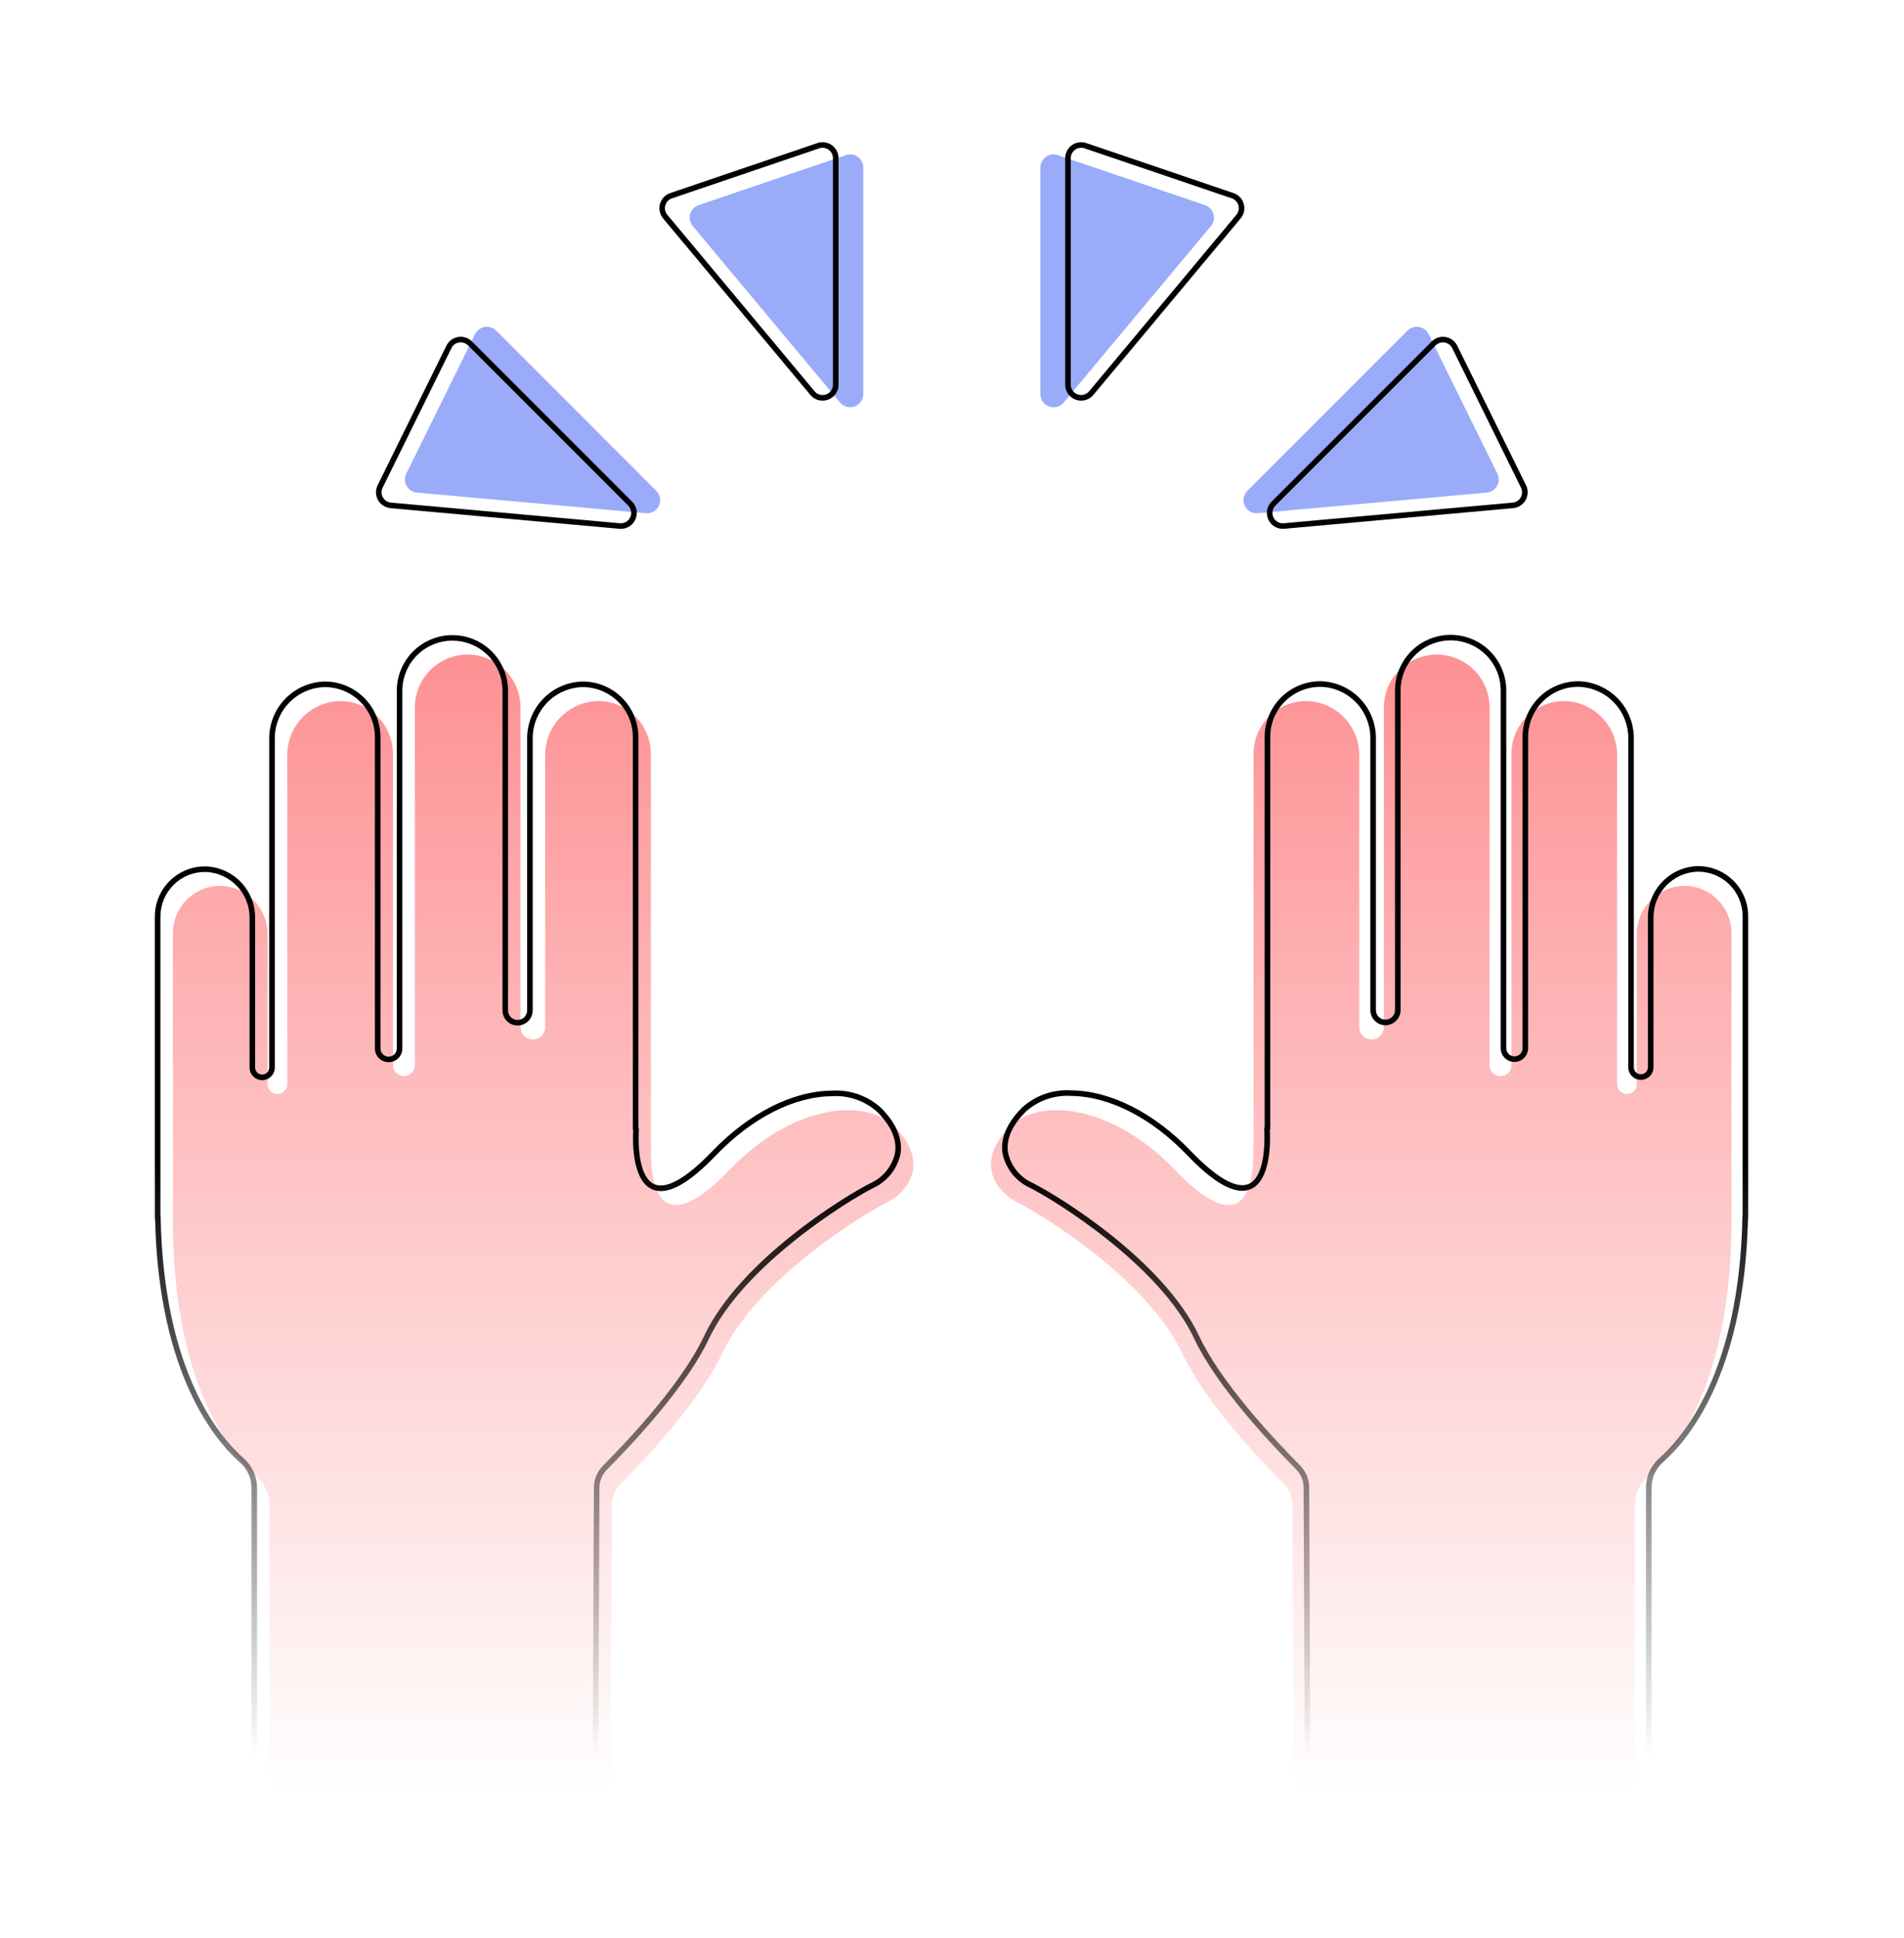 <svg fill="none" version="1.1" viewBox="0 0 342 348" xmlns="http://www.w3.org/2000/svg">
 <path d="m39.721 159.08c2.261 0.089 4.398 1.057 5.957 2.697 1.559 1.641 2.416 3.825 2.389 6.088v26.836c0 0.468 0.186 0.917 0.517 1.249 0.331 0.331 0.78 0.517 1.249 0.517 0.232 0 0.462-0.046 0.676-0.134 0.214-0.089 0.409-0.219 0.573-0.383s0.294-0.359 0.383-0.573 0.135-0.444 0.135-0.676v-59.007c-0.029-2.525 0.927-4.962 2.667-6.793 1.739-1.831 4.124-2.912 6.647-3.012 1.261-0.024 2.515 0.204 3.687 0.67 1.172 0.467 2.24 1.162 3.14 2.046 0.9 0.883 1.615 1.937 2.104 3.1 0.488 1.164 0.74 2.412 0.74 3.674v55.907c0 0.521 0.207 1.02 0.575 1.389 0.368 0.368 0.868 0.575 1.389 0.575 0.521 0 1.02-0.207 1.389-0.575 0.368-0.369 0.575-0.868 0.575-1.389v-64.244c0-2.517 1-4.931 2.779-6.711 1.779-1.78 4.192-2.78 6.709-2.781 2.518 0 4.932 1 6.712 2.78s2.78 4.194 2.78 6.712v57.4c0 0.587 0.233 1.151 0.649 1.566s0.979 0.649 1.566 0.649c0.291 0 0.579-0.057 0.848-0.169 0.269-0.111 0.513-0.274 0.719-0.48 0.206-0.205 0.369-0.45 0.48-0.718 0.111-0.269 0.169-0.557 0.168-0.848v-48.748c-0.029-2.526 0.927-4.963 2.667-6.794 1.739-1.831 4.124-2.911 6.648-3.011 1.261-0.024 2.514 0.204 3.686 0.67 1.172 0.467 2.24 1.162 3.14 2.046 0.9 0.883 1.616 1.937 2.104 3.1 0.488 1.164 0.74 2.412 0.74 3.674v70.363l0.085 0.045s-1.661 20.654 14.026 4.309c11.218-11.689 24.3-13.085 29.608-7.805 6.409 6.378 2.639 11.657-1.32 13.636s-23.242 13.577-29.67 27.25c-4.166 8.862-14.38 19.5-18.215 23.365-0.964 0.969-1.507 2.278-1.512 3.645l-0.2 48.319c-4e-3 1.022-0.413 2.001-1.137 2.722-0.725 0.722-1.705 1.127-2.727 1.127h-53.568c-1.025 0-2.008-0.407-2.732-1.132-0.725-0.725-1.132-1.707-1.132-2.732v-48.242c0.005-0.945-0.192-1.879-0.577-2.741s-0.95-1.633-1.657-2.259c-4.559-4-14.554-15.9-15.089-43.719l-0.033 6e-3v-53.953c-6e-4 -1.131 0.224-2.25 0.661-3.292 0.437-1.043 1.078-1.987 1.885-2.779s1.763-1.415 2.814-1.833c1.05-0.417 2.174-0.621 3.304-0.599z" fill="url(#d)"/>
 <path d="m107.47 315.51h-1l0.2-48.319c2e-3 -1.5 0.598-2.938 1.657-4 5.109-5.149 14.258-15.014 18.118-23.225 6.4-13.6 25.209-25.14 29.9-27.485 1.112-0.497 2.091-1.249 2.859-2.195 0.767-0.946 1.301-2.059 1.557-3.249 0.385-2.39-0.7-4.877-3.225-7.39-1.105-0.986-2.396-1.74-3.797-2.22-1.401-0.479-2.883-0.673-4.361-0.571-6.8 0.079-14.353 3.937-20.736 10.588-5.1 5.315-8.874 7.316-11.538 6.12-3.673-1.652-3.454-8.994-3.366-10.541l-0.069-0.279v-70.364c4e-3 -1.195-0.232-2.379-0.694-3.481-0.463-1.102-1.142-2.1-1.998-2.934-0.853-0.837-1.865-1.495-2.975-1.937s-2.298-0.659-3.493-0.638c-2.392 0.098-4.652 1.124-6.3 2.862-1.648 1.737-2.553 4.048-2.524 6.443v48.743c0 0.72-0.286 1.41-0.795 1.92-0.509 0.509-1.2 0.795-1.92 0.795-0.72 0-1.411-0.286-1.92-0.795-0.509-0.51-0.795-1.2-0.795-1.92v-57.4c0-2.385-0.947-4.672-2.634-6.358-1.686-1.687-3.973-2.634-6.358-2.634-2.385 0-4.672 0.947-6.358 2.634-1.686 1.686-2.634 3.973-2.634 6.358v64.244c0 0.323-0.064 0.644-0.188 0.943-0.124 0.299-0.305 0.57-0.534 0.799s-0.5 0.41-0.799 0.534c-0.299 0.124-0.619 0.188-0.943 0.188-0.324 0-0.644-0.064-0.943-0.188s-0.571-0.305-0.799-0.534-0.41-0.5-0.534-0.799-0.188-0.62-0.188-0.943v-55.902c-2e-4 -1.195-0.238-2.378-0.701-3.48s-1.14-2.1-1.993-2.937c-0.853-0.837-1.864-1.496-2.974-1.938-1.11-0.441-2.298-0.657-3.492-0.635-2.393 0.098-4.653 1.124-6.3 2.862-1.648 1.737-2.553 4.048-2.524 6.443v59.007c0 0.601-0.239 1.177-0.664 1.602-0.425 0.425-1.001 0.664-1.602 0.664s-1.177-0.239-1.602-0.664c-0.425-0.425-0.664-1.001-0.664-1.602v-26.836c0.027-2.132-0.779-4.19-2.246-5.737s-3.479-2.461-5.609-2.548c-1.063-0.021-2.12 0.171-3.109 0.564-0.989 0.393-1.889 0.979-2.648 1.723-0.759 0.745-1.363 1.634-1.774 2.615s-0.624 2.034-0.624 3.098v53.511l0.033 0.43c0.535 27.79 10.611 39.576 14.918 43.353 0.76 0.673 1.368 1.501 1.783 2.428 0.415 0.927 0.627 1.931 0.622 2.947v48.242h-1v-48.242c5e-3 -0.873-0.176-1.737-0.532-2.535-0.356-0.797-0.878-1.509-1.532-2.088-4.377-3.838-14.574-15.732-15.246-43.5h-0.013l-0.033-0.59v-53.953c-2e-4 -1.197 0.238-2.381 0.701-3.485 0.463-1.103 1.141-2.103 1.996-2.941 0.854-0.838 1.867-1.497 2.979-1.939s2.301-0.658 3.497-0.635c2.391 0.094 4.652 1.117 6.302 2.85 1.65 1.734 2.559 4.042 2.535 6.435v26.833c0 0.166 0.033 0.331 0.096 0.484 0.064 0.154 0.157 0.293 0.274 0.411 0.118 0.118 0.257 0.211 0.411 0.274 0.153 0.064 0.318 0.097 0.484 0.097 0.166 0 0.331-0.033 0.484-0.097 0.154-0.063 0.293-0.156 0.411-0.274 0.118-0.118 0.211-0.257 0.275-0.411 0.064-0.153 0.096-0.318 0.096-0.484v-59.007c-0.029-2.656 0.979-5.219 2.81-7.144 1.831-1.924 4.341-3.058 6.995-3.161 1.328-0.025 2.647 0.215 3.881 0.706s2.357 1.223 3.305 2.153c0.948 0.93 1.701 2.04 2.215 3.264 0.514 1.224 0.779 2.539 0.779 3.867v55.907c0 0.388 0.154 0.76 0.429 1.035 0.275 0.275 0.647 0.429 1.035 0.429 0.388 0 0.761-0.154 1.035-0.429 0.275-0.275 0.429-0.647 0.429-1.035v-64.244c0-2.65 1.053-5.192 2.927-7.066 1.874-1.873 4.415-2.926 7.065-2.926 2.65 0 5.192 1.053 7.065 2.926 1.874 1.874 2.927 4.416 2.927 7.066v57.4c0 0.455 0.181 0.891 0.502 1.213 0.322 0.321 0.758 0.502 1.213 0.502 0.455 0 0.891-0.181 1.213-0.502 0.322-0.322 0.502-0.758 0.502-1.213v-48.748c-0.029-2.656 0.979-5.219 2.81-7.144 1.831-1.924 4.341-3.058 6.995-3.161 1.328-0.025 2.647 0.215 3.881 0.706s2.358 1.223 3.305 2.153c0.948 0.93 1.701 2.04 2.215 3.264s0.778 2.539 0.778 3.867v70.061l0.025 0.013 0.059 0.374c-7e-3 0.083-0.623 8.3 2.762 9.823 2.166 0.972 5.766-1.066 10.405-5.9 6.568-6.843 14.384-10.813 21.447-10.895 1.611-0.108 3.226 0.109 4.751 0.639 1.525 0.529 2.927 1.361 4.123 2.444 3.446 3.428 3.81 6.382 3.507 8.257-0.281 1.347-0.877 2.609-1.738 3.683s-1.964 1.929-3.218 2.497c-4.342 2.171-23.229 13.8-29.44 27.016-3.925 8.346-13.158 18.308-18.313 23.5-0.873 0.874-1.365 2.058-1.367 3.294l-0.202 48.324z" fill="url(#c)"/>
 <path d="m190 27.852 26.456 8.985c0.363 0.123 0.691 0.333 0.954 0.612 0.264 0.278 0.456 0.617 0.56 0.986s0.116 0.758 0.036 1.133c-0.08 0.375-0.25 0.725-0.496 1.019l-26.456 31.7c-0.311 0.372-0.729 0.64-1.198 0.766-0.468 0.126-0.964 0.105-1.42-0.06-0.457-0.165-0.851-0.467-1.129-0.865-0.279-0.397-0.428-0.871-0.428-1.356v-40.684c0-0.375 0.089-0.745 0.261-1.079 0.171-0.334 0.42-0.622 0.725-0.841 0.305-0.219 0.658-0.361 1.029-0.417 0.371-0.055 0.75-0.021 1.106 0.1z" fill="#9AABF9"/>
 <path d="m194.21 71.945c-0.338-2e-4 -0.673-0.06-0.991-0.176-0.555-0.197-1.035-0.561-1.373-1.044-0.338-0.482-0.517-1.058-0.513-1.647v-40.679c0-0.455 0.109-0.903 0.317-1.308 0.208-0.405 0.509-0.754 0.879-1.019 0.37-0.265 0.797-0.438 1.247-0.505 0.45-0.067 0.909-0.025 1.34 0.121l26.456 8.986c0.44 0.15 0.837 0.404 1.157 0.741 0.319 0.337 0.552 0.747 0.678 1.195 0.125 0.447 0.14 0.919 0.043 1.373-0.098 0.454-0.304 0.878-0.602 1.235l-26.456 31.7c-0.266 0.321-0.599 0.579-0.976 0.757s-0.789 0.269-1.206 0.268zm-0.021-45.413c-0.493 0.003-0.964 0.201-1.312 0.55-0.348 0.349-0.543 0.822-0.544 1.314v40.683c0 0.383 0.118 0.756 0.338 1.069 0.219 0.313 0.53 0.551 0.89 0.682s0.751 0.147 1.12 0.047c0.369-0.1 0.699-0.311 0.944-0.605l26.456-31.7c0.194-0.232 0.328-0.508 0.391-0.804 0.063-0.295 0.053-0.602-0.029-0.893-0.082-0.291-0.233-0.558-0.441-0.777s-0.466-0.385-0.752-0.482l-26.456-8.982c-0.194-0.067-0.399-0.102-0.605-0.102z" fill="#000"/>
 <path d="m256.61 60 12.353 25.06c0.17 0.344 0.254 0.725 0.245 1.108-0.01 0.384-0.113 0.759-0.301 1.094-0.188 0.335-0.454 0.619-0.777 0.828-0.322 0.209-0.691 0.335-1.073 0.369l-41.121 3.7c-0.483 0.044-0.969-0.062-1.389-0.304-0.421-0.242-0.758-0.607-0.963-1.047-0.206-0.44-0.271-0.932-0.187-1.41s0.314-0.918 0.657-1.261l28.767-28.767c0.266-0.265 0.591-0.464 0.948-0.578 0.358-0.115 0.738-0.142 1.108-0.081 0.371 0.061 0.721 0.21 1.022 0.434 0.302 0.224 0.545 0.517 0.711 0.854z" fill="#9AABF9"/>
 <path d="m230.41 94.971c-0.566-0.002-1.118-0.172-1.587-0.487s-0.834-0.762-1.049-1.285c-0.216-0.523-0.272-1.097-0.161-1.652s0.383-1.063 0.783-1.463l28.767-28.767c0.321-0.321 0.715-0.561 1.148-0.7s0.893-0.173 1.341-0.099c0.449 0.074 0.873 0.254 1.239 0.525 0.365 0.271 0.66 0.625 0.862 1.032l12.354 25.061c0.205 0.417 0.306 0.877 0.294 1.342-0.013 0.465-0.138 0.919-0.365 1.324-0.228 0.405-0.551 0.749-0.941 1.002s-0.835 0.406-1.298 0.448l-41.121 3.706c-0.09 9e-3 -0.177 0.013-0.266 0.013zm28.768-33.493c-0.244 0-0.484 0.048-0.709 0.142-0.225 0.094-0.428 0.231-0.599 0.404l-28.771 28.767c-0.271 0.27-0.452 0.618-0.518 0.995-0.067 0.377-0.015 0.765 0.147 1.112 0.162 0.347 0.427 0.635 0.758 0.826 0.332 0.191 0.715 0.275 1.096 0.24l41.122-3.706c0.301-0.028 0.59-0.128 0.844-0.293 0.253-0.165 0.463-0.389 0.61-0.652 0.148-0.264 0.229-0.559 0.237-0.861 8e-3 -0.302-0.058-0.602-0.191-0.873l-12.353-25.06c-0.13-0.266-0.322-0.497-0.56-0.674s-0.515-0.293-0.807-0.34c-0.101-0.017-0.204-0.025-0.306-0.026z" fill="#000"/>
 <path d="m151.94 27.852-26.456 8.985c-0.363 0.123-0.691 0.334-0.955 0.612-0.263 0.278-0.455 0.617-0.559 0.986-0.104 0.369-0.116 0.758-0.036 1.133s0.25 0.725 0.496 1.019l26.456 31.7c0.311 0.372 0.729 0.64 1.198 0.766 0.468 0.126 0.964 0.105 1.42-0.06 0.456-0.165 0.85-0.467 1.129-0.864 0.279-0.397 0.428-0.871 0.429-1.356v-40.684c0-0.375-0.09-0.745-0.262-1.079-0.171-0.334-0.42-0.622-0.725-0.841-0.305-0.219-0.658-0.361-1.029-0.416-0.372-0.055-0.751-0.021-1.106 0.1z" fill="#9AABF9"/>
 <path d="m147.74 71.945c-0.417-5e-4 -0.829-0.093-1.207-0.272-0.377-0.178-0.71-0.438-0.976-0.76l-26.456-31.697c-0.297-0.357-0.503-0.781-0.6-1.235-0.097-0.455-0.082-0.926 0.043-1.373 0.126-0.447 0.359-0.857 0.679-1.195 0.319-0.337 0.716-0.592 1.156-0.741l26.455-8.986c0.431-0.146 0.89-0.187 1.34-0.12 0.45 0.067 0.878 0.24 1.247 0.505 0.37 0.265 0.671 0.614 0.879 1.018s0.317 0.853 0.317 1.307v40.683c4e-3 0.589-0.175 1.164-0.513 1.647-0.338 0.482-0.818 0.847-1.374 1.044-0.317 0.116-0.652 0.176-0.99 0.176zm0.02-45.413c-0.204 1e-4 -0.406 0.034-0.6 0.1l-26.459 8.987c-0.286 0.097-0.544 0.263-0.752 0.482s-0.36 0.486-0.441 0.777c-0.082 0.291-0.092 0.598-0.029 0.893 0.063 0.296 0.198 0.571 0.391 0.803l26.456 31.7c0.245 0.294 0.575 0.505 0.945 0.605 0.369 0.1 0.76 0.084 1.12-0.047s0.67-0.368 0.89-0.682 0.338-0.687 0.337-1.069v-40.682c-1e-3 -0.493-0.196-0.965-0.544-1.314s-0.82-0.547-1.313-0.55l-1e-3 -4e-3z" fill="#000"/>
 <path d="m85.332 60-12.354 25.057c-0.17 0.344-0.254 0.725-0.244 1.109 0.01 0.384 0.113 0.759 0.301 1.094 0.188 0.335 0.455 0.619 0.777 0.828 0.322 0.209 0.691 0.336 1.073 0.37l41.12 3.706c0.484 0.044 0.968-0.063 1.389-0.304s0.757-0.607 0.963-1.046c0.205-0.44 0.271-0.932 0.187-1.409s-0.313-0.918-0.656-1.262l-28.767-28.77c-0.266-0.265-0.591-0.464-0.948-0.578-0.358-0.115-0.737-0.142-1.108-0.081s-0.721 0.21-1.022 0.434c-0.301 0.224-0.545 0.517-0.711 0.854z" fill="#9AABF9"/>
 <path d="m111.53 94.971c-0.088 0-0.177-4e-3 -0.267-0.012l-41.12-3.706c-0.463-0.042-0.909-0.195-1.299-0.448-0.39-0.253-0.713-0.596-0.941-1.002-0.228-0.405-0.353-0.86-0.365-1.325-0.012-0.465 0.088-0.925 0.294-1.342l12.354-25.061c0.201-0.408 0.497-0.762 0.862-1.033s0.79-0.451 1.239-0.525c0.449-0.074 0.909-0.04 1.342 0.099s0.827 0.379 1.149 0.701l28.767 28.767c0.4 0.4 0.672 0.909 0.783 1.463 0.11 0.554 0.055 1.129-0.161 1.652-0.215 0.523-0.581 0.97-1.05 1.285-0.469 0.315-1.021 0.485-1.586 0.487zm-28.768-33.493c-0.104 2e-4 -0.209 0.009-0.312 0.026-0.293 0.047-0.57 0.163-0.808 0.34-0.238 0.176-0.43 0.408-0.559 0.674l-12.354 25.06c-0.134 0.271-0.199 0.571-0.191 0.873s0.089 0.598 0.237 0.861 0.357 0.487 0.611 0.652 0.543 0.265 0.844 0.293l41.121 3.706c0.381 0.034 0.763-0.05 1.095-0.241 0.331-0.191 0.596-0.479 0.758-0.825 0.162-0.346 0.214-0.734 0.148-1.111-0.066-0.377-0.247-0.724-0.517-0.995l-28.764-28.767c-0.171-0.173-0.375-0.31-0.599-0.404s-0.465-0.142-0.709-0.142z" fill="#000"/>
 <path d="m302.35 159.08c-2.262 0.089-4.399 1.057-5.957 2.697-1.559 1.641-2.416 3.825-2.389 6.088v26.836c0 0.468-0.186 0.917-0.518 1.249-0.331 0.331-0.78 0.517-1.248 0.517-0.232 0-0.462-0.046-0.677-0.134-0.214-0.089-0.409-0.219-0.573-0.383s-0.294-0.359-0.383-0.573-0.134-0.444-0.134-0.676v-59.007c0.029-2.525-0.928-4.962-2.667-6.793s-4.124-2.912-6.647-3.012c-1.262-0.024-2.515 0.204-3.687 0.67-1.172 0.467-2.24 1.162-3.14 2.046-0.9 0.883-1.615 1.937-2.104 3.1-0.488 1.164-0.739 2.412-0.739 3.674v55.907c0 0.521-0.207 1.02-0.576 1.389-0.368 0.368-0.867 0.575-1.388 0.575s-1.021-0.207-1.389-0.575c-0.368-0.369-0.575-0.868-0.575-1.389v-64.244c0-2.517-1-4.931-2.779-6.711s-4.193-2.78-6.709-2.781c-2.518 0-4.932 1-6.712 2.78s-2.78 4.194-2.78 6.712v57.4c0 0.587-0.234 1.151-0.649 1.566-0.416 0.415-0.979 0.649-1.566 0.649-0.291 0-0.579-0.057-0.848-0.169-0.269-0.111-0.513-0.274-0.719-0.48-0.206-0.205-0.369-0.45-0.48-0.718-0.111-0.269-0.169-0.557-0.168-0.848v-48.748c0.029-2.526-0.928-4.963-2.667-6.794-1.74-1.831-4.125-2.911-6.648-3.011-1.262-0.024-2.515 0.204-3.687 0.67-1.172 0.467-2.24 1.162-3.14 2.046-0.9 0.883-1.615 1.937-2.104 3.1-0.488 1.164-0.739 2.412-0.739 3.674v70.363l-0.085 0.045s1.661 20.654-14.026 4.309c-11.218-11.689-24.3-13.085-29.608-7.805-6.409 6.378-2.639 11.657 1.32 13.636s23.242 13.577 29.67 27.25c4.166 8.862 14.38 19.5 18.215 23.365 0.963 0.969 1.506 2.278 1.512 3.645l0.2 48.319c4e-3 1.022 0.412 2.001 1.137 2.722 0.724 0.722 1.704 1.127 2.727 1.127h53.568c1.024 0 2.007-0.407 2.732-1.132s1.132-1.707 1.132-2.732v-48.242c-5e-3 -0.945 0.192-1.879 0.577-2.741s0.95-1.633 1.657-2.259c4.559-4 14.554-15.9 15.089-43.719l0.033 6e-3v-53.953c0-1.131-0.225-2.25-0.662-3.292-0.437-1.043-1.078-1.987-1.885-2.779-0.806-0.792-1.763-1.415-2.813-1.833-1.051-0.417-2.174-0.621-3.304-0.599z" fill="url(#b)"/>
 <path d="m234.36 315.46h1l-0.2-48.319c-2e-3 -1.5-0.598-2.938-1.657-4-5.109-5.149-14.258-15.014-18.118-23.225-6.4-13.6-25.209-25.14-29.9-27.485-1.112-0.497-2.091-1.249-2.859-2.195-0.767-0.946-1.301-2.059-1.557-3.249-0.385-2.39 0.7-4.877 3.225-7.39 1.105-0.986 2.396-1.74 3.797-2.22 1.401-0.479 2.883-0.673 4.361-0.571 6.8 0.079 14.353 3.937 20.736 10.588 5.1 5.315 8.874 7.316 11.538 6.12 3.673-1.652 3.454-8.994 3.366-10.541l0.069-0.279v-70.364c-4e-3 -1.195 0.232-2.379 0.694-3.481 0.463-1.102 1.142-2.1 1.998-2.934 0.853-0.837 1.865-1.495 2.975-1.937s2.298-0.659 3.493-0.638c2.392 0.098 4.652 1.124 6.3 2.862 1.648 1.737 2.553 4.048 2.524 6.443v48.743c0 0.72 0.286 1.41 0.795 1.92 0.509 0.509 1.2 0.795 1.92 0.795s1.41-0.286 1.919-0.795c0.51-0.51 0.796-1.2 0.796-1.92v-57.4c0-2.385 0.947-4.672 2.633-6.358 1.687-1.687 3.974-2.634 6.359-2.634 2.384 0 4.672 0.947 6.358 2.634 1.686 1.686 2.634 3.973 2.634 6.358v64.244c0 0.323 0.063 0.644 0.187 0.943s0.306 0.57 0.534 0.799c0.229 0.229 0.501 0.41 0.8 0.534s0.619 0.188 0.943 0.188c0.323 0 0.644-0.064 0.942-0.188 0.299-0.124 0.571-0.305 0.8-0.534s0.41-0.5 0.534-0.799 0.188-0.62 0.188-0.943v-55.902c0-1.195 0.238-2.378 0.701-3.48 0.462-1.102 1.14-2.1 1.993-2.937s1.864-1.496 2.974-1.938c1.11-0.441 2.298-0.657 3.493-0.635 2.392 0.098 4.652 1.124 6.3 2.862 1.648 1.737 2.553 4.048 2.524 6.443v59.007c0 0.601 0.238 1.177 0.663 1.602s1.002 0.664 1.603 0.664 1.177-0.239 1.602-0.664 0.664-1.001 0.664-1.602v-26.836c-0.027-2.132 0.779-4.19 2.245-5.737 1.467-1.547 3.479-2.461 5.61-2.548 1.063-0.021 2.12 0.171 3.109 0.564 0.988 0.393 1.889 0.979 2.648 1.723 0.759 0.745 1.362 1.634 1.774 2.615s0.624 2.034 0.624 3.098v53.511l-0.033 0.43c-0.535 27.79-10.611 39.576-14.918 43.353-0.761 0.673-1.369 1.501-1.783 2.428-0.415 0.927-0.627 1.931-0.622 2.947v48.242h1v-48.242c-5e-3 -0.873 0.176-1.737 0.532-2.535 0.356-0.797 0.878-1.509 1.532-2.088 4.377-3.838 14.574-15.732 15.246-43.5h0.013l0.033-0.59v-53.953c0-1.197-0.239-2.381-0.702-3.485-0.463-1.103-1.141-2.103-1.995-2.941-0.855-0.838-1.867-1.497-2.979-1.939s-2.301-0.658-3.497-0.635c-2.392 0.094-4.652 1.117-6.302 2.85-1.65 1.734-2.559 4.042-2.535 6.435v26.833c0 0.166-0.033 0.331-0.097 0.484-0.063 0.154-0.157 0.293-0.274 0.411-0.118 0.118-0.257 0.211-0.411 0.274-0.153 0.064-0.318 0.097-0.484 0.097-0.167 0-0.331-0.033-0.485-0.097-0.154-0.063-0.293-0.156-0.411-0.274-0.117-0.118-0.21-0.257-0.274-0.411-0.064-0.153-0.096-0.318-0.096-0.484v-59.007c0.029-2.656-0.979-5.219-2.81-7.144-1.831-1.924-4.341-3.058-6.995-3.161-1.328-0.025-2.647 0.215-3.881 0.706s-2.358 1.223-3.305 2.153c-0.948 0.93-1.701 2.04-2.215 3.264s-0.779 2.539-0.779 3.867v55.907c0 0.388-0.155 0.76-0.429 1.035-0.275 0.275-0.647 0.429-1.035 0.429-0.389 0-0.761-0.154-1.036-0.429-0.274-0.275-0.428-0.647-0.428-1.035v-64.244c0-2.65-1.053-5.192-2.927-7.066-1.874-1.873-4.415-2.926-7.065-2.926s-5.192 1.053-7.066 2.926c-1.874 1.874-2.926 4.416-2.926 7.066v57.4c0 0.455-0.181 0.891-0.503 1.213-0.321 0.321-0.758 0.502-1.212 0.502-0.455 0-0.891-0.181-1.213-0.502-0.322-0.322-0.502-0.758-0.502-1.213v-48.748c0.029-2.656-0.979-5.219-2.81-7.144-1.831-1.924-4.341-3.058-6.995-3.161-1.328-0.025-2.647 0.215-3.881 0.706s-2.358 1.223-3.305 2.153c-0.948 0.93-1.701 2.04-2.215 3.264s-0.778 2.539-0.778 3.867v70.061l-0.025 0.013-0.059 0.374c7e-3 0.083 0.623 8.3-2.762 9.823-2.166 0.972-5.766-1.066-10.405-5.9-6.568-6.843-14.384-10.813-21.447-10.895-1.611-0.108-3.226 0.109-4.751 0.639-1.525 0.529-2.927 1.361-4.123 2.444-3.446 3.428-3.81 6.382-3.507 8.257 0.281 1.347 0.877 2.609 1.738 3.683s1.964 1.929 3.218 2.497c4.342 2.171 23.229 13.8 29.44 27.016 3.925 8.346 13.158 18.308 18.313 23.5 0.873 0.874 1.365 2.058 1.367 3.294l0.202 48.324z" fill="url(#a)"/>
 <defs>
  <linearGradient id="d" x1="97.567" x2="97.567" y1="322.35" y2="98.961" gradientUnits="userSpaceOnUse">
   <stop stop-color="#FD8B8E" stop-opacity="0" offset="0"/>
   <stop stop-color="#FD8689" offset="1"/>
  </linearGradient>
  <linearGradient id="c" x1="94.817" x2="94.817" y1="315.51" y2="114.05" gradientUnits="userSpaceOnUse">
   <stop stop-color="#090505" stop-opacity="0" offset="0"/>
   <stop offset=".53"/>
  </linearGradient>
  <linearGradient id="b" x1="244.51" x2="244.51" y1="322.35" y2="98.961" gradientUnits="userSpaceOnUse">
   <stop stop-color="#FD8B8E" stop-opacity="0" offset="0"/>
   <stop stop-color="#FD8689" offset="1"/>
  </linearGradient>
  <linearGradient id="a" x1="247.02" x2="247.02" y1="315.46" y2="114" gradientUnits="userSpaceOnUse">
   <stop stop-color="#090505" stop-opacity="0" offset="0"/>
   <stop offset=".53"/>
  </linearGradient>
 </defs>
</svg>
